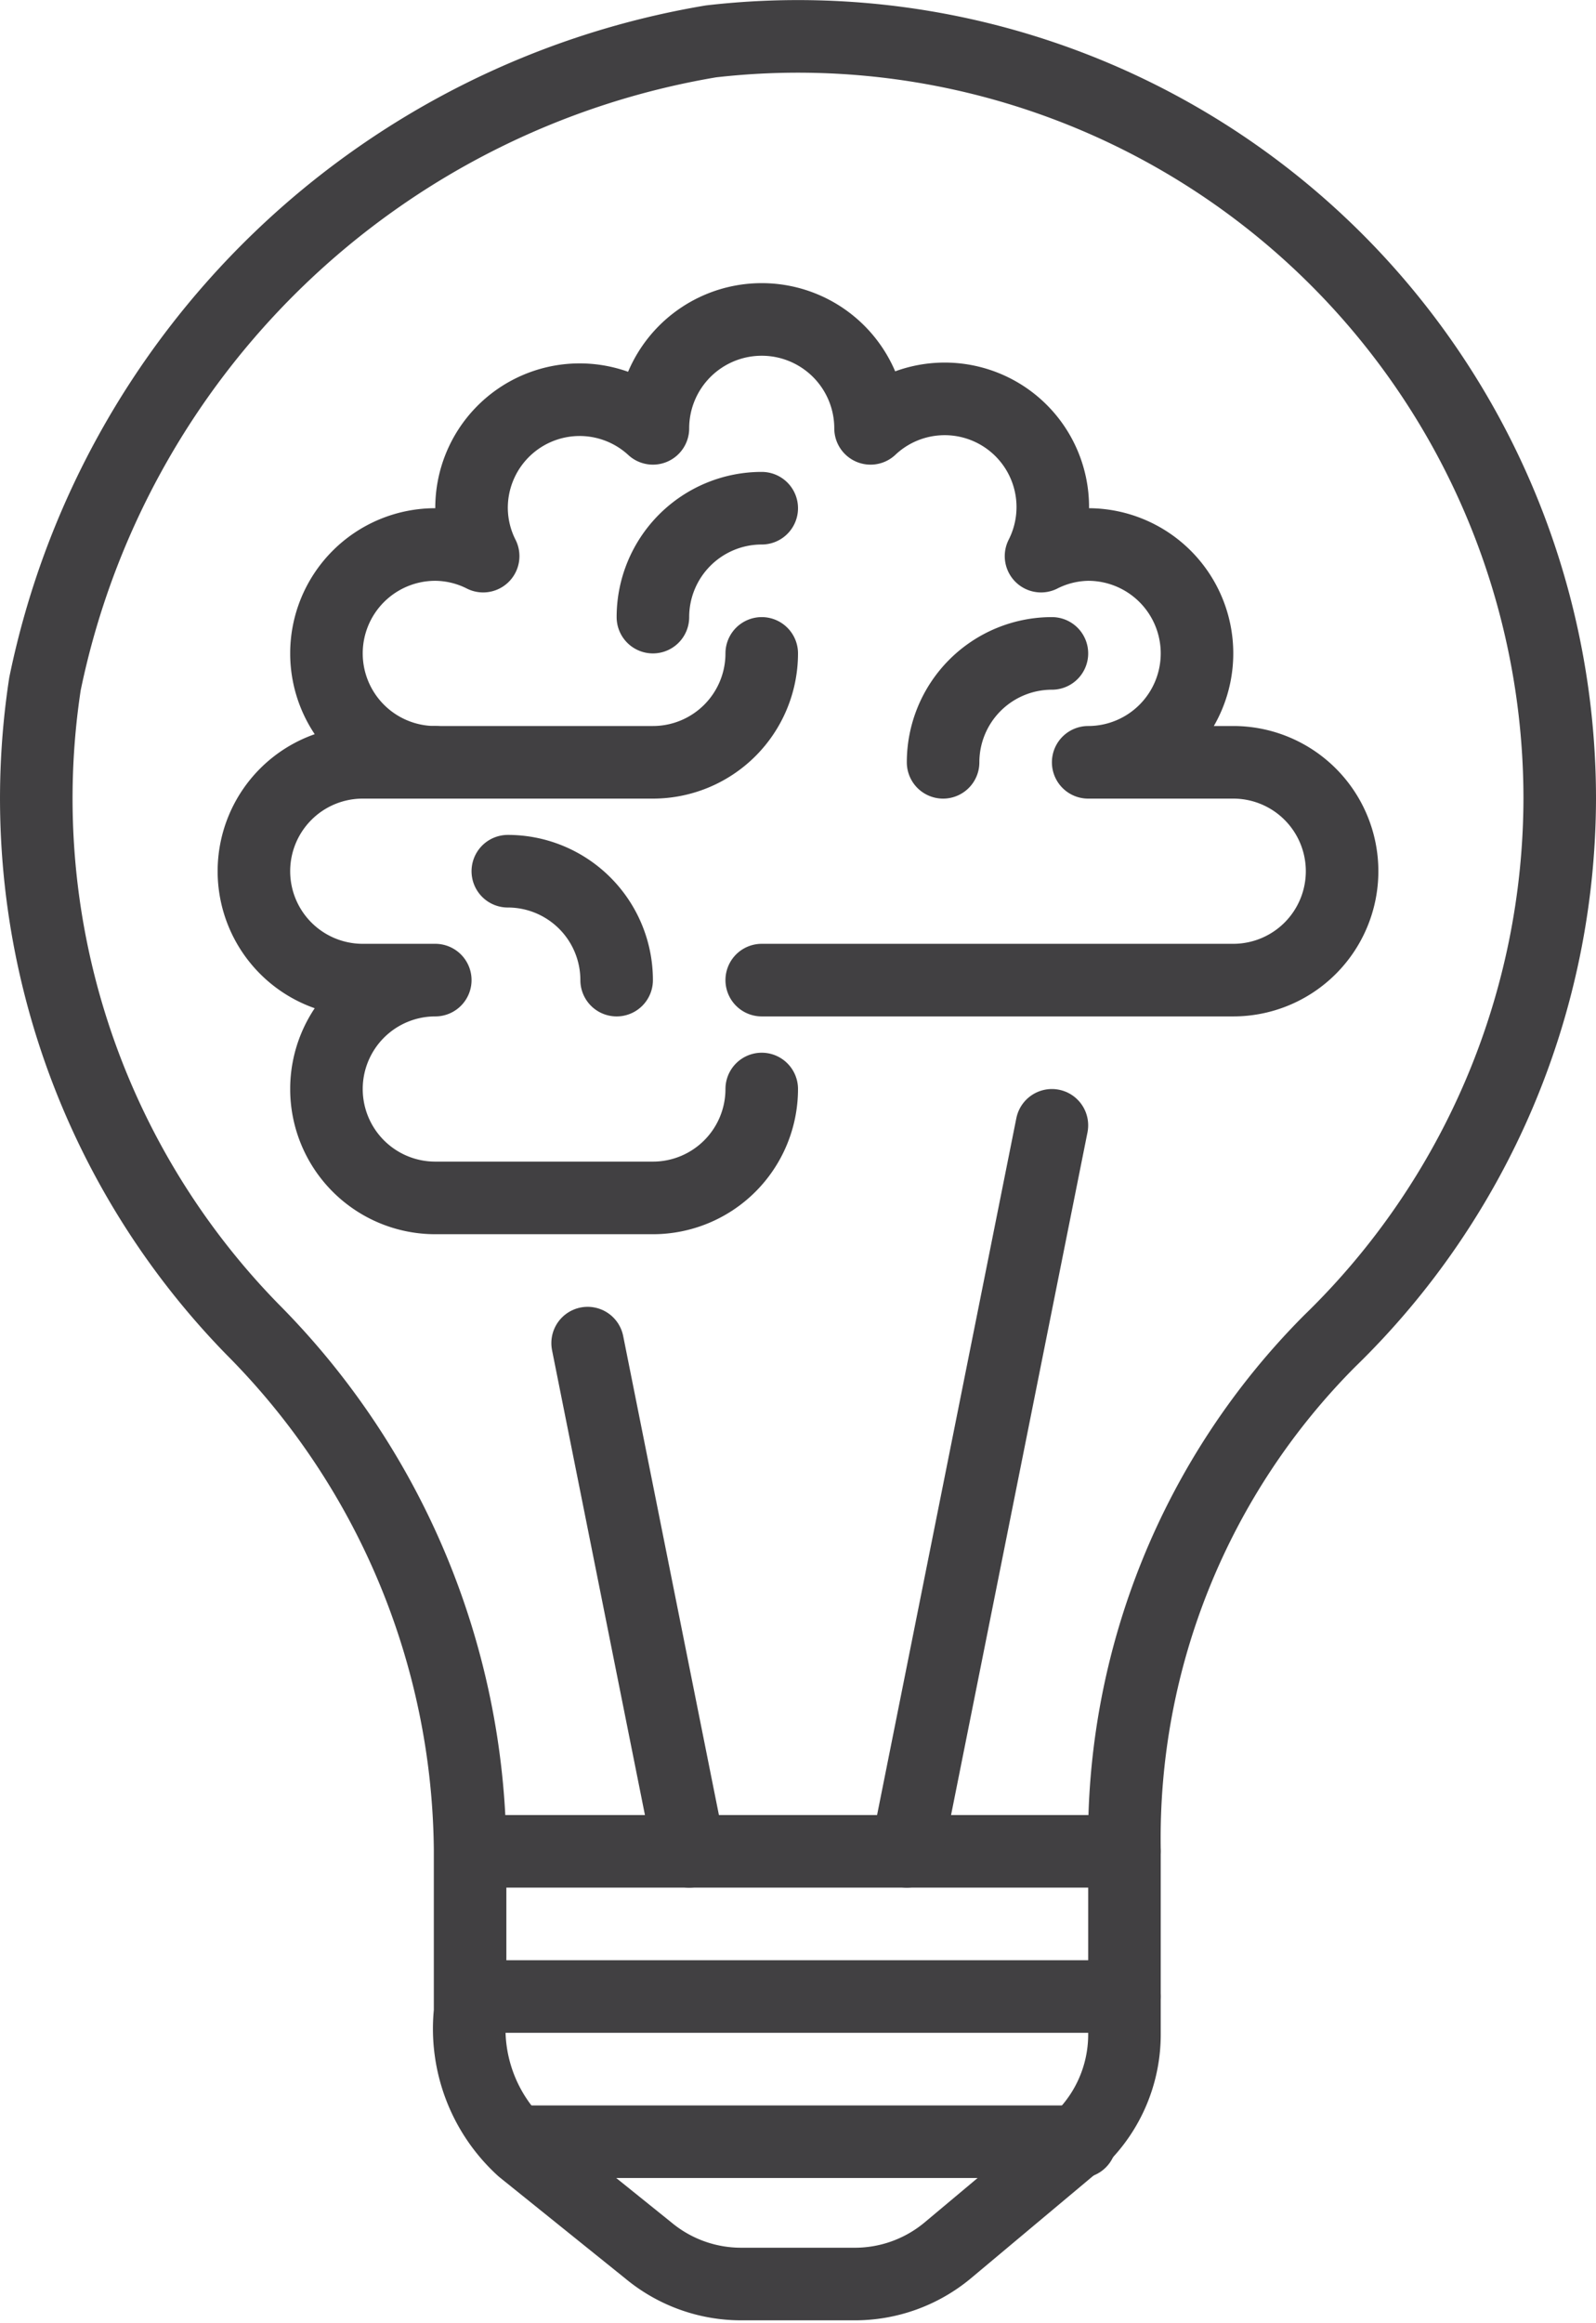 <svg id="Layer_1" data-name="Layer 1" xmlns="http://www.w3.org/2000/svg" viewBox="0 0 22 32"><defs><style>.cls-1{fill:none;stroke:#414042;stroke-linecap:round;stroke-linejoin:round;}</style></defs><title>lightbulb-brain</title><path class="cls-1" d="M21.5,11A10.5,10.5,0,0,0,9.8.57,11.28,11.28,0,0,0,.62,9.42a10.46,10.46,0,0,0,2.86,8.89,10.29,10.29,0,0,1,3,7.16v2.24a2.24,2.24,0,0,0,.72,1.89L8.94,31a2,2,0,0,0,1.28.46h1.55A2,2,0,0,0,13.06,31l1.72-1.44a2,2,0,0,0,.72-1.54V25.47a9.7,9.7,0,0,1,2.83-7A10.44,10.44,0,0,0,21.5,11Z"/><line class="cls-1" x1="6.5" y1="27.5" x2="15.5" y2="27.5"/><line class="cls-1" x1="7.11" y1="29.5" x2="14.89" y2="29.5"/><line class="cls-1" x1="6.5" y1="25.5" x2="15.5" y2="25.5"/><path class="cls-1" d="M10.5,15A1.5,1.5,0,0,1,9,16.5H6A1.5,1.5,0,0,1,4.5,15h0A1.5,1.5,0,0,1,6,13.5H5a1.5,1.5,0,0,1,0-3H6a1.5,1.5,0,0,1,0-3,1.48,1.48,0,0,1,.66.16A1.48,1.48,0,0,1,6.5,7,1.49,1.49,0,0,1,9,5.9a1.49,1.49,0,0,1,3,0,1.49,1.49,0,0,1,2.35,1.76A1.48,1.48,0,0,1,15,7.5a1.5,1.5,0,0,1,0,3h2a1.5,1.5,0,0,1,0,3H10.5"/><path class="cls-1" d="M7,12a1.5,1.5,0,0,1,1.5,1.5"/><path class="cls-1" d="M13,10.5A1.5,1.5,0,0,1,14.5,9"/><path class="cls-1" d="M9,8.5A1.5,1.5,0,0,1,10.5,7"/><path class="cls-1" d="M10.5,9A1.5,1.5,0,0,1,9,10.5H6"/><line class="cls-1" x1="12.5" y1="25.5" x2="14.5" y2="15.5"/><line class="cls-1" x1="9.5" y1="25.5" x2="8.1" y2="18.5"/></svg>